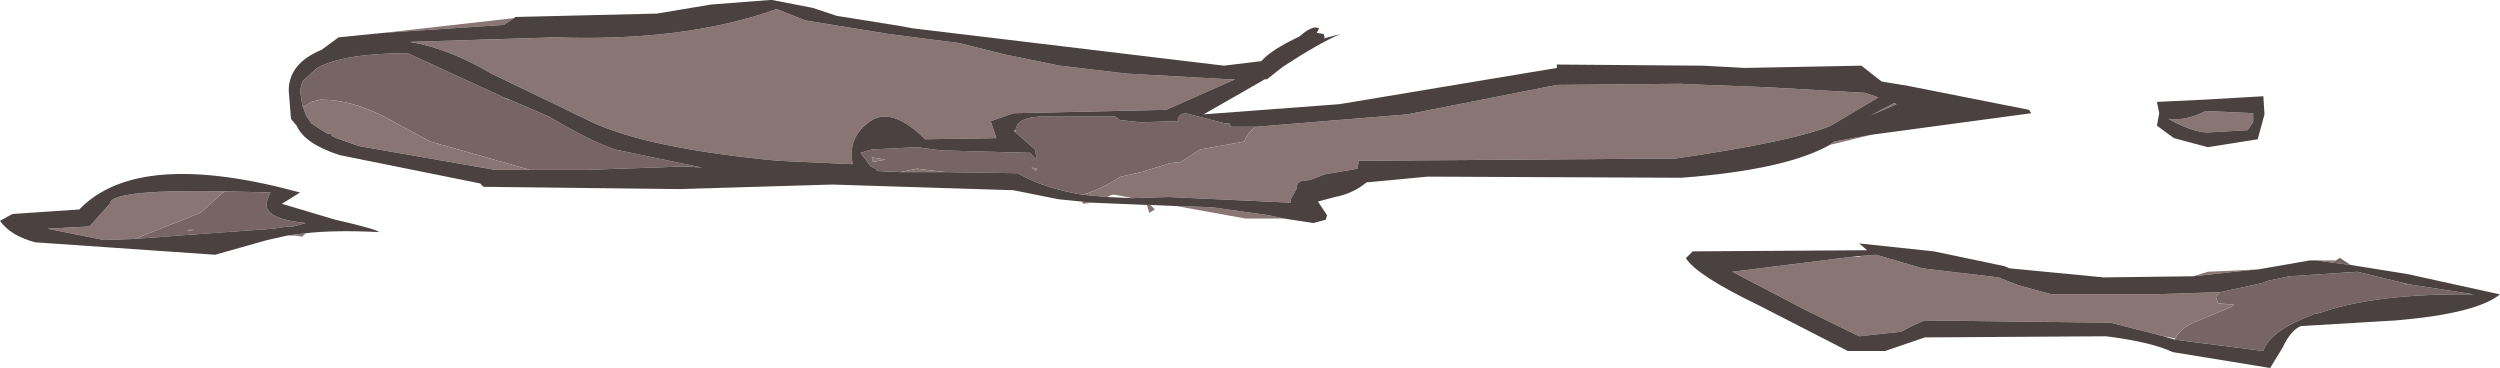 <?xml version="1.0" encoding="UTF-8" standalone="no"?>
<svg xmlns:ffdec="https://www.free-decompiler.com/flash" xmlns:xlink="http://www.w3.org/1999/xlink" ffdec:objectType="frame" height="16.25px" width="110.4px" xmlns="http://www.w3.org/2000/svg">
  <g transform="matrix(1.0, 0.0, 0.0, 1.0, 0.0, 0.0)">
    <use ffdec:characterId="861" height="16.25" transform="matrix(1.0, 0.0, 0.0, 1.0, 0.0, 0.0)" width="110.4" xlink:href="#shape0"/>
  </g>
  <defs>
    <g id="shape0" transform="matrix(1.0, 0.0, 0.0, 1.0, 0.0, 0.0)">
      <path d="M103.0 11.6 L103.15 11.5 103.3 11.4 103.35 11.4 103.8 11.7 103.0 11.6 M106.35 12.55 L109.25 13.0 Q104.95 12.95 102.5 13.8 L102.45 13.8 102.35 13.85 102.25 13.85 101.75 14.05 Q100.2 14.7 99.95 15.5 L96.05 15.0 96.05 14.95 Q96.3 14.45 97.1 14.15 L98.55 13.55 98.65 13.45 97.95 13.4 97.85 13.1 98.05 12.9 99.9 12.5 100.15 12.4 101.1 12.2 104.1 12.0 105.95 12.45 106.15 12.5 106.2 12.55 106.35 12.55 M55.45 5.6 Q55.05 5.9 54.95 6.25 L53.0 6.6 52.15 7.15 51.7 7.2 50.4 7.6 49.5 7.8 Q48.55 8.4 47.8 8.6 46.05 8.3 44.95 7.65 L41.75 7.6 40.5 7.45 39.75 7.6 38.7 7.55 38.75 7.5 38.45 7.35 38.0 6.75 38.5 6.6 40.5 6.5 41.6 6.65 41.7 6.65 41.85 6.65 45.5 6.75 45.8 7.1 45.7 6.6 45.65 6.55 44.85 5.85 44.85 5.75 Q44.9 5.2 45.9 5.15 L49.25 5.15 49.45 5.3 50.35 5.4 52.0 5.35 Q52.05 4.9 52.55 5.05 L54.1 5.45 54.3 5.45 54.35 5.6 54.85 5.6 54.75 5.65 54.85 5.6 55.4 5.6 55.45 5.6 M45.75 7.5 L45.8 7.45 45.55 7.4 45.75 7.55 45.75 7.5 M22.5 4.4 L24.25 5.15 Q26.0 6.2 27.15 6.6 L31.0 7.4 30.25 7.35 25.95 7.5 23.4 7.5 19.0 6.25 17.15 5.25 Q15.6 4.4 14.15 4.4 L13.75 4.5 13.45 4.7 13.35 4.65 13.25 4.0 13.35 3.6 14.0 3.0 Q15.2 2.35 18.0 2.35 L22.25 4.3 22.45 4.4 22.5 4.4 M38.55 7.15 L39.1 7.05 38.5 6.95 38.55 7.15 M9.95 8.45 L11.95 8.5 Q11.7 8.95 11.8 9.2 12.0 9.7 13.5 9.85 L12.95 10.0 12.75 10.0 12.05 10.1 8.6 10.35 5.95 10.55 8.85 9.4 9.85 8.5 9.95 8.45 M8.6 10.15 L8.35 10.15 8.25 10.2 8.6 10.15" fill="#776565" fill-rule="evenodd" stroke="none"/>
      <path d="M103.15 11.5 L103.0 11.6 102.3 11.5 103.15 11.5 M96.85 12.2 L97.5 12.0 99.7 11.9 99.65 11.9 96.85 12.2 M106.35 12.55 L106.2 12.55 106.15 12.5 106.35 12.55 M98.05 12.9 L97.85 13.1 97.95 13.4 98.65 13.45 98.55 13.55 97.1 14.15 Q96.3 14.45 96.05 14.95 L95.55 14.85 93.2 14.25 85.0 14.15 Q84.5 14.35 83.95 14.65 L82.1 14.85 79.75 13.7 76.5 12.0 81.7 11.35 82.05 11.35 82.2 11.3 82.85 11.25 84.9 11.85 88.25 12.25 89.15 12.6 90.6 13.0 95.0 13.0 98.05 12.9 M99.5 5.4 L99.25 5.75 97.5 5.85 Q96.85 5.85 95.75 5.25 96.55 5.35 97.4 4.9 L99.5 5.0 99.5 5.4 M82.65 5.95 L80.8 6.4 81.0 6.25 82.65 5.95 M56.7 9.65 L55.0 9.65 51.95 9.1 53.5 9.15 56.0 9.5 56.7 9.65 M50.8 9.05 L51.0 9.25 50.75 9.4 50.65 9.05 50.8 9.05 M48.2 8.95 L47.85 9.0 47.75 8.9 48.2 8.95 M16.95 1.45 L22.7 0.8 22.25 1.1 16.95 1.45 M36.95 0.7 L40.3 1.25 39.75 1.15 36.95 0.7 M55.45 5.6 L62.15 5.05 68.75 3.75 74.2 3.7 75.35 3.75 78.0 3.85 82.35 4.1 82.95 4.3 80.85 5.55 Q79.15 6.25 74.0 7.0 L60.25 7.1 60.0 7.1 59.95 7.45 58.5 7.7 57.85 7.95 57.45 8.0 57.3 8.1 57.25 8.35 57.0 8.8 57.0 8.95 51.6 8.7 50.0 8.75 49.25 8.6 49.1 8.6 48.9 8.7 47.8 8.6 Q48.55 8.4 49.5 7.8 L50.4 7.6 51.7 7.2 52.15 7.15 53.0 6.6 54.95 6.25 Q55.05 5.9 55.45 5.6 M83.65 4.55 L83.75 4.6 82.6 5.1 83.65 4.55 M44.85 5.75 L44.85 5.85 44.75 5.75 44.85 5.75 M41.85 6.65 L41.7 6.65 41.6 6.65 41.85 6.65 M39.75 7.6 L40.5 7.45 41.75 7.6 39.75 7.6 M54.85 5.6 L54.75 5.65 54.85 5.6 M54.25 3.5 L54.55 3.5 51.5 4.85 44.75 5.0 43.75 5.35 44.0 6.1 40.85 6.15 Q39.3 4.6 38.3 5.45 37.6 6.0 37.6 6.85 L37.65 7.25 34.35 7.1 Q28.55 6.55 26.05 5.35 L21.7 3.25 Q19.85 2.15 18.1 1.85 L24.5 1.65 Q30.25 1.85 34.3 0.4 L35.55 0.9 39.25 1.5 42.35 1.9 44.35 2.4 46.8 2.9 49.75 3.25 54.25 3.5 M45.75 7.5 L45.75 7.55 45.55 7.4 45.8 7.45 45.75 7.5 M31.0 7.4 L31.2 7.4 31.0 7.4 M22.5 4.4 L22.45 4.4 22.25 4.3 22.5 4.4 M13.35 4.65 L13.45 4.7 13.75 4.5 14.15 4.4 Q15.6 4.4 17.15 5.25 L19.0 6.25 23.4 7.5 21.85 7.5 15.85 6.45 14.85 6.1 14.65 6.0 14.6 5.9 14.5 5.9 14.45 5.9 13.75 5.45 13.55 5.15 13.5 5.05 13.35 4.65 M38.55 7.15 L38.5 6.95 39.1 7.05 38.55 7.15 M9.95 8.45 L9.85 8.5 8.85 9.4 5.95 10.55 4.6 10.6 2.1 10.1 3.95 10.0 4.85 9.0 Q4.85 8.35 9.95 8.45 M12.7 10.4 L13.5 10.3 13.35 10.45 13.0 10.4 12.7 10.4 M8.6 10.15 L8.25 10.2 8.35 10.15 8.6 10.15" fill="#8a7575" fill-rule="evenodd" stroke="none"/>
      <path d="M102.3 11.5 L103.0 11.6 103.8 11.7 106.3 12.1 110.4 13.0 Q109.35 13.85 105.8 14.15 L101.6 14.4 Q101.15 14.6 100.8 15.35 L100.25 16.25 95.95 15.55 Q95.0 15.1 93.0 14.85 L85.0 14.9 83.25 15.5 81.6 15.5 77.7 13.5 Q74.9 12.15 74.45 11.4 L74.75 11.1 82.45 11.05 82.1 10.75 85.4 11.1 88.5 11.75 88.75 11.85 92.9 12.25 96.85 12.2 99.65 11.9 99.7 11.9 102.0 11.5 102.3 11.5 M96.05 15.0 L99.95 15.5 Q100.2 14.7 101.75 14.05 L102.25 13.85 102.35 13.85 102.45 13.8 102.5 13.8 Q104.95 12.95 109.25 13.0 L106.35 12.55 106.15 12.5 105.95 12.45 104.1 12.0 101.1 12.2 100.15 12.4 99.9 12.5 98.05 12.9 95.0 13.0 90.6 13.0 89.15 12.6 88.25 12.25 84.9 11.85 82.85 11.25 82.2 11.3 81.7 11.35 76.5 12.0 79.75 13.7 82.1 14.85 83.95 14.65 Q84.5 14.35 85.0 14.15 L93.2 14.25 95.55 14.85 95.7 14.9 96.05 15.0 M99.7 6.15 L97.5 6.5 96.0 6.1 95.25 5.55 95.35 5.0 95.25 4.5 97.35 4.4 99.95 4.25 100.0 5.05 99.7 6.15 M99.5 5.4 L99.5 5.0 97.4 4.9 Q96.55 5.35 95.75 5.25 96.85 5.85 97.5 5.85 L99.25 5.75 99.5 5.4 M40.3 1.25 L54.05 2.9 55.7 2.7 Q56.05 2.3 56.9 1.85 L57.4 1.6 Q57.95 1.1 58.25 1.25 L58.15 1.45 58.45 1.5 58.5 1.65 58.45 1.7 59.2 1.5 Q58.25 1.9 56.65 2.95 L55.95 3.5 55.85 3.5 55.6 3.65 53.15 5.05 59.15 4.6 68.75 3.0 68.75 2.85 75.2 2.9 77.05 3.0 82.2 2.9 82.9 3.45 83.1 3.6 84.3 3.8 89.6 4.85 89.7 5.0 82.65 5.95 81.0 6.25 80.8 6.4 Q78.85 7.5 74.25 7.85 L63.05 7.8 60.4 8.05 60.35 8.05 Q59.75 8.55 58.95 8.7 L58.2 8.9 58.6 9.5 58.55 9.7 58.0 9.85 56.7 9.65 56.0 9.5 53.5 9.15 51.95 9.1 50.8 9.05 50.65 9.05 48.2 8.95 47.75 8.9 46.75 8.8 44.75 8.4 36.75 8.15 30.0 8.35 21.35 8.25 21.2 8.1 15.0 6.85 Q13.45 6.35 13.1 5.55 L12.85 5.25 12.75 4.0 Q12.75 2.8 14.2 2.2 L14.95 1.65 16.95 1.45 22.25 1.1 22.7 0.8 22.75 0.75 29.0 0.6 31.4 0.2 34.0 0.0 34.1 0.0 35.9 0.35 36.95 0.7 39.75 1.15 40.3 1.25 M50.0 8.75 L51.6 8.7 57.0 8.95 57.0 8.8 57.25 8.35 57.3 8.1 57.45 8.0 57.85 7.95 58.5 7.7 59.95 7.45 60.0 7.1 60.25 7.1 74.0 7.0 Q79.15 6.25 80.85 5.55 L82.95 4.3 82.35 4.1 78.0 3.85 75.35 3.75 74.2 3.7 68.75 3.75 62.15 5.05 55.45 5.6 55.4 5.6 54.85 5.6 54.35 5.6 54.3 5.45 54.1 5.45 52.55 5.05 Q52.05 4.9 52.0 5.35 L50.35 5.4 49.45 5.3 49.25 5.15 45.9 5.15 Q44.9 5.2 44.85 5.75 L44.75 5.75 44.85 5.85 45.65 6.55 45.7 6.6 45.8 7.1 45.5 6.75 41.85 6.65 41.6 6.65 40.5 6.5 38.5 6.6 38.0 6.75 38.45 7.35 38.75 7.5 38.7 7.55 39.75 7.6 41.75 7.6 44.95 7.65 Q46.05 8.3 47.8 8.6 L48.9 8.7 50.0 8.75 M83.65 4.55 L82.6 5.1 83.75 4.6 83.65 4.55 M54.25 3.5 L49.75 3.25 46.8 2.9 44.35 2.4 42.35 1.9 39.25 1.5 35.55 0.9 34.3 0.4 Q30.25 1.85 24.5 1.65 L18.1 1.85 Q19.85 2.15 21.7 3.25 L26.05 5.35 Q28.55 6.55 34.35 7.1 L37.65 7.25 37.6 6.85 Q37.6 6.0 38.3 5.45 39.3 4.6 40.85 6.15 L44.0 6.1 43.75 5.35 44.75 5.0 51.5 4.85 54.55 3.5 54.25 3.5 M31.0 7.4 L31.2 7.4 31.0 7.4 27.15 6.6 Q26.0 6.2 24.25 5.15 L22.5 4.4 22.25 4.3 18.0 2.35 Q15.2 2.35 14.0 3.0 L13.35 3.6 13.25 4.0 13.35 4.65 13.5 5.05 13.55 5.15 13.75 5.45 14.45 5.9 14.5 5.9 14.6 5.9 14.65 6.0 14.85 6.1 15.85 6.45 21.85 7.5 23.4 7.5 25.95 7.5 30.25 7.35 31.0 7.4 M5.95 10.55 L8.6 10.35 12.05 10.1 12.75 10.0 12.95 10.0 13.5 9.85 Q12.0 9.7 11.8 9.2 11.7 8.95 11.95 8.5 L9.95 8.45 Q4.85 8.35 4.85 9.0 L3.95 10.0 2.1 10.1 4.6 10.6 5.95 10.55 M13.5 10.3 L12.7 10.4 11.8 10.6 9.5 11.25 1.55 10.7 Q0.45 10.4 0.0 9.75 L0.55 9.45 3.5 9.25 Q6.1 6.55 13.25 8.5 L12.45 9.0 14.8 9.7 Q16.55 10.1 16.75 10.25 14.8 10.15 13.5 10.3" fill="#4c4141" fill-rule="evenodd" stroke="none"/>
    </g>
  </defs>
</svg>
